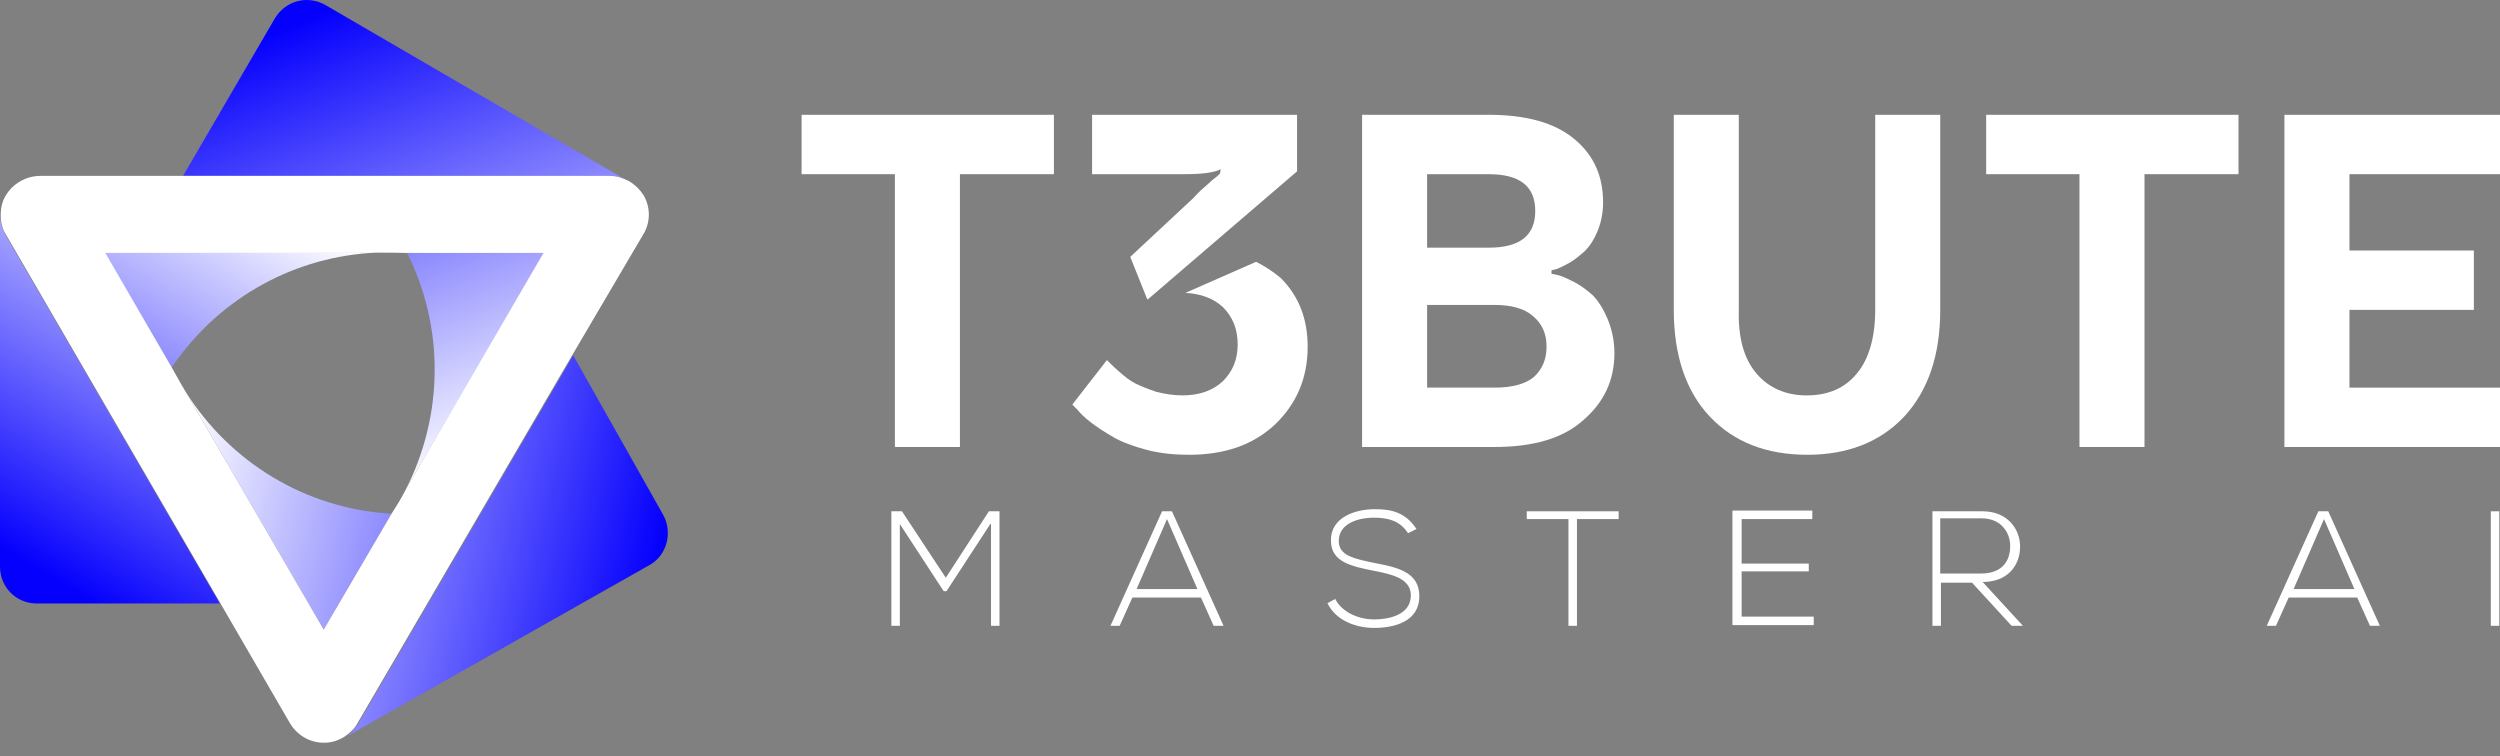 <svg width="162" height="49" viewBox="0 0 162 49" fill="none" xmlns="http://www.w3.org/2000/svg">
<rect x="0" y="0" width="162" height="49" fill="#808080" stroke="none"/>
<path d="M23.999 16.39C18.64 16.756 13.969 19.596 11.129 23.809L6.778 16.39H23.999ZM0.366 15.245C0.137 14.832 0 14.374 0 13.916V36.725C0 38.053 1.053 39.106 2.382 39.106H14.244L0.366 15.245Z" fill="url(#paint0_linear_540_5098)"/>
<path d="M35.266 16.39L26.289 31.732C27.48 29.396 28.167 26.74 28.167 23.946C28.167 21.244 27.526 18.679 26.381 16.39H35.266ZM39.479 11.397C39.892 11.397 40.304 11.489 40.67 11.718L21.068 0.314C19.923 -0.327 18.503 0.039 17.816 1.184L11.862 11.397H39.479Z" fill="url(#paint1_linear_540_5098)"/>
<path d="M20.976 40.8L12.045 25.412C14.885 29.9 19.74 32.969 25.373 33.289L20.976 40.8ZM42.96 33.335L37.144 23.03L23.221 46.892C22.991 47.258 22.717 47.533 22.396 47.762L42.136 36.587C43.235 35.946 43.601 34.48 42.96 33.335Z" fill="url(#paint2_linear_540_5098)"/>
<path d="M41.723 12.68C41.494 12.313 41.174 11.993 40.807 11.764L40.716 11.718C40.349 11.535 39.937 11.398 39.525 11.398H11.862H2.61C1.694 11.398 0.824 11.901 0.366 12.68C0.137 13.046 0.046 13.504 0.046 13.916C0.046 14.374 0.137 14.832 0.412 15.245L14.289 39.106L18.778 46.846C19.236 47.625 20.06 48.129 20.976 48.129C21.48 48.129 21.938 47.991 22.35 47.717C22.671 47.487 22.991 47.213 23.174 46.846L37.097 22.985L41.677 15.199C42.135 14.466 42.181 13.504 41.723 12.68ZM26.289 31.732C26.014 32.282 25.693 32.786 25.373 33.29L20.976 40.801L12.045 25.412C11.816 25.046 11.129 23.809 11.129 23.809L6.824 16.39H23.999C24.411 16.344 26.38 16.39 26.38 16.39H35.22L26.289 31.732Z" fill="white"/>
<path d="M64.172 33.957L61.333 38.308H61.15L58.31 33.957V40.552H57.761V33.132C58.035 33.132 58.173 33.132 58.447 33.132L61.287 37.438L64.081 33.132H64.768V40.552H64.218V33.957H64.172Z" fill="white"/>
<path d="M78.645 40.552L77.821 38.72H73.378L72.554 40.552H71.958L75.302 33.132H75.943L79.286 40.552H78.645ZM77.592 38.17L75.622 33.636L73.653 38.17H77.592Z" fill="white"/>
<path d="M91.24 34.552C90.69 33.682 89.82 33.545 88.996 33.545C88.126 33.545 86.752 33.865 86.752 35.056C86.752 36.018 87.759 36.201 89.042 36.476C90.461 36.751 91.973 37.026 91.973 38.629C91.973 40.323 90.278 40.689 89.042 40.689C87.897 40.689 86.568 40.231 86.019 39.086L86.523 38.812C86.981 39.728 88.126 40.14 89.042 40.14C89.958 40.14 91.423 39.865 91.423 38.583C91.423 37.483 90.187 37.209 88.996 36.98C87.622 36.705 86.248 36.43 86.248 35.056C86.202 33.499 87.851 32.995 89.087 32.995C90.141 32.995 91.057 33.178 91.79 34.278L91.24 34.552Z" fill="white"/>
<path d="M101.636 33.636H98.934V33.132H104.888V33.636H102.186V40.552H101.636V33.636Z" fill="white"/>
<path d="M112.857 36.521H117.208V37.025H112.857V39.956H117.529V40.506H112.262V33.086H117.437V33.636H112.857V36.521Z" fill="white"/>
<path d="M131.085 40.552H130.352L127.788 37.758H125.772V40.552H125.223V33.132C126.322 33.132 127.375 33.132 128.475 33.132C130.078 33.132 130.902 34.277 130.902 35.422C130.902 36.613 130.123 37.712 128.475 37.712L131.085 40.552ZM125.772 37.163H128.383C129.665 37.163 130.261 36.43 130.261 35.377C130.261 34.506 129.665 33.59 128.429 33.59H125.727V37.163H125.772Z" fill="white"/>
<path d="M153.573 40.552L152.749 38.72H148.306L147.482 40.552H146.886L150.23 33.132H150.871L154.214 40.552H153.573ZM152.565 38.17L150.596 33.636L148.627 38.17H152.565Z" fill="white"/>
<path d="M161.405 40.552V33.132H161.954V40.552H161.405Z" fill="white"/>
<path d="M62.203 11.287V28.965H57.99V11.287H51.944V7.439H68.294V11.287H62.203Z" fill="white"/>
<path d="M96.828 28.965H88.263V7.439H96.461C98.889 7.439 100.721 7.943 102.003 8.997C103.285 10.05 103.881 11.424 103.881 13.119C103.881 13.806 103.743 14.447 103.514 14.996C103.285 15.546 103.011 15.958 102.69 16.279C102.369 16.554 102.049 16.828 101.728 17.012C101.408 17.195 101.133 17.332 100.904 17.424L100.537 17.515V17.744C100.629 17.744 100.766 17.79 100.995 17.836C101.179 17.882 101.499 18.019 101.957 18.248C102.415 18.477 102.827 18.798 103.194 19.118C103.56 19.485 103.881 19.988 104.156 20.63C104.43 21.271 104.614 22.049 104.614 22.874C104.614 24.66 103.927 26.08 102.598 27.225C101.27 28.416 99.347 28.965 96.828 28.965ZM96.461 11.287H92.477V16.05H96.461C98.477 16.05 99.484 15.271 99.484 13.668C99.484 12.065 98.477 11.287 96.461 11.287ZM99.392 24.431C99.942 23.927 100.217 23.286 100.217 22.462C100.217 21.637 99.942 20.996 99.347 20.492C98.797 19.988 97.927 19.759 96.828 19.759H92.477V25.118H96.874C97.973 25.118 98.843 24.889 99.392 24.431Z" fill="white"/>
<path d="M113.819 24.202C114.598 25.118 115.697 25.622 117.071 25.622C118.445 25.622 119.544 25.164 120.323 24.202C121.101 23.286 121.514 21.866 121.514 20.08V7.439H125.727V20.08C125.727 23.011 124.949 25.301 123.391 26.996C121.834 28.645 119.727 29.469 117.117 29.469C114.46 29.469 112.354 28.645 110.796 26.996C109.239 25.347 108.461 23.011 108.461 20.08V7.439H112.674V20.08C112.628 21.866 112.995 23.24 113.819 24.202Z" fill="white"/>
<path d="M138.963 11.287V28.965H134.75V11.287H128.704V7.439H145.055V11.287H138.963Z" fill="white"/>
<path d="M152.245 11.287V16.233H160.305V20.08H152.245V25.118H162V28.965H148.031V7.439H162V11.287H152.245Z" fill="white"/>
<path d="M84.095 7.439H70.768V11.287H76.722C77.867 11.287 78.645 11.195 79.103 10.966L79.057 11.241L78.92 11.378C78.828 11.47 78.599 11.607 78.325 11.882C78.004 12.157 77.683 12.432 77.317 12.844L73.241 16.645L74.34 19.393H74.386L84.049 11.103V7.439H84.095Z" fill="white"/>
<path d="M81.393 16.965L76.813 18.98C77.821 19.026 78.645 19.347 79.24 19.896C79.882 20.538 80.202 21.316 80.202 22.324C80.202 23.286 79.882 24.064 79.24 24.705C78.599 25.301 77.729 25.621 76.63 25.621C76.034 25.621 75.485 25.53 74.935 25.392C74.386 25.209 73.928 25.026 73.561 24.843C73.195 24.66 72.874 24.385 72.554 24.11C72.233 23.835 72.05 23.652 71.958 23.561C71.867 23.469 71.775 23.377 71.729 23.331L69.485 26.217L69.806 26.537C69.989 26.766 70.264 27.041 70.676 27.362C71.088 27.682 71.592 28.003 72.141 28.324C72.691 28.644 73.424 28.919 74.294 29.148C75.164 29.377 76.08 29.469 77.042 29.469C79.378 29.469 81.21 28.827 82.63 27.499C84.004 26.171 84.736 24.522 84.736 22.461C84.736 20.629 84.141 19.164 82.996 18.019C82.446 17.561 81.943 17.24 81.393 16.965Z" fill="white"/>
<defs>
<linearGradient id="paint0_linear_540_5098" x1="15.966" y1="11.779" x2="1.338" y2="36.241" gradientUnits="userSpaceOnUse">
<stop stop-color="white"/>
<stop offset="1" stop-color="#0500FD"/>
</linearGradient>
<linearGradient id="paint1_linear_540_5098" x1="33.335" y1="29.235" x2="21.848" y2="0.476" gradientUnits="userSpaceOnUse">
<stop offset="1.06556e-07" stop-color="white"/>
<stop offset="1" stop-color="#0500FD"/>
</linearGradient>
<linearGradient id="paint2_linear_540_5098" x1="10.88" y1="31.235" x2="42.2" y2="38.177" gradientUnits="userSpaceOnUse">
<stop stop-color="white"/>
<stop offset="1" stop-color="#0500FD"/>
</linearGradient>
</defs>
</svg>
